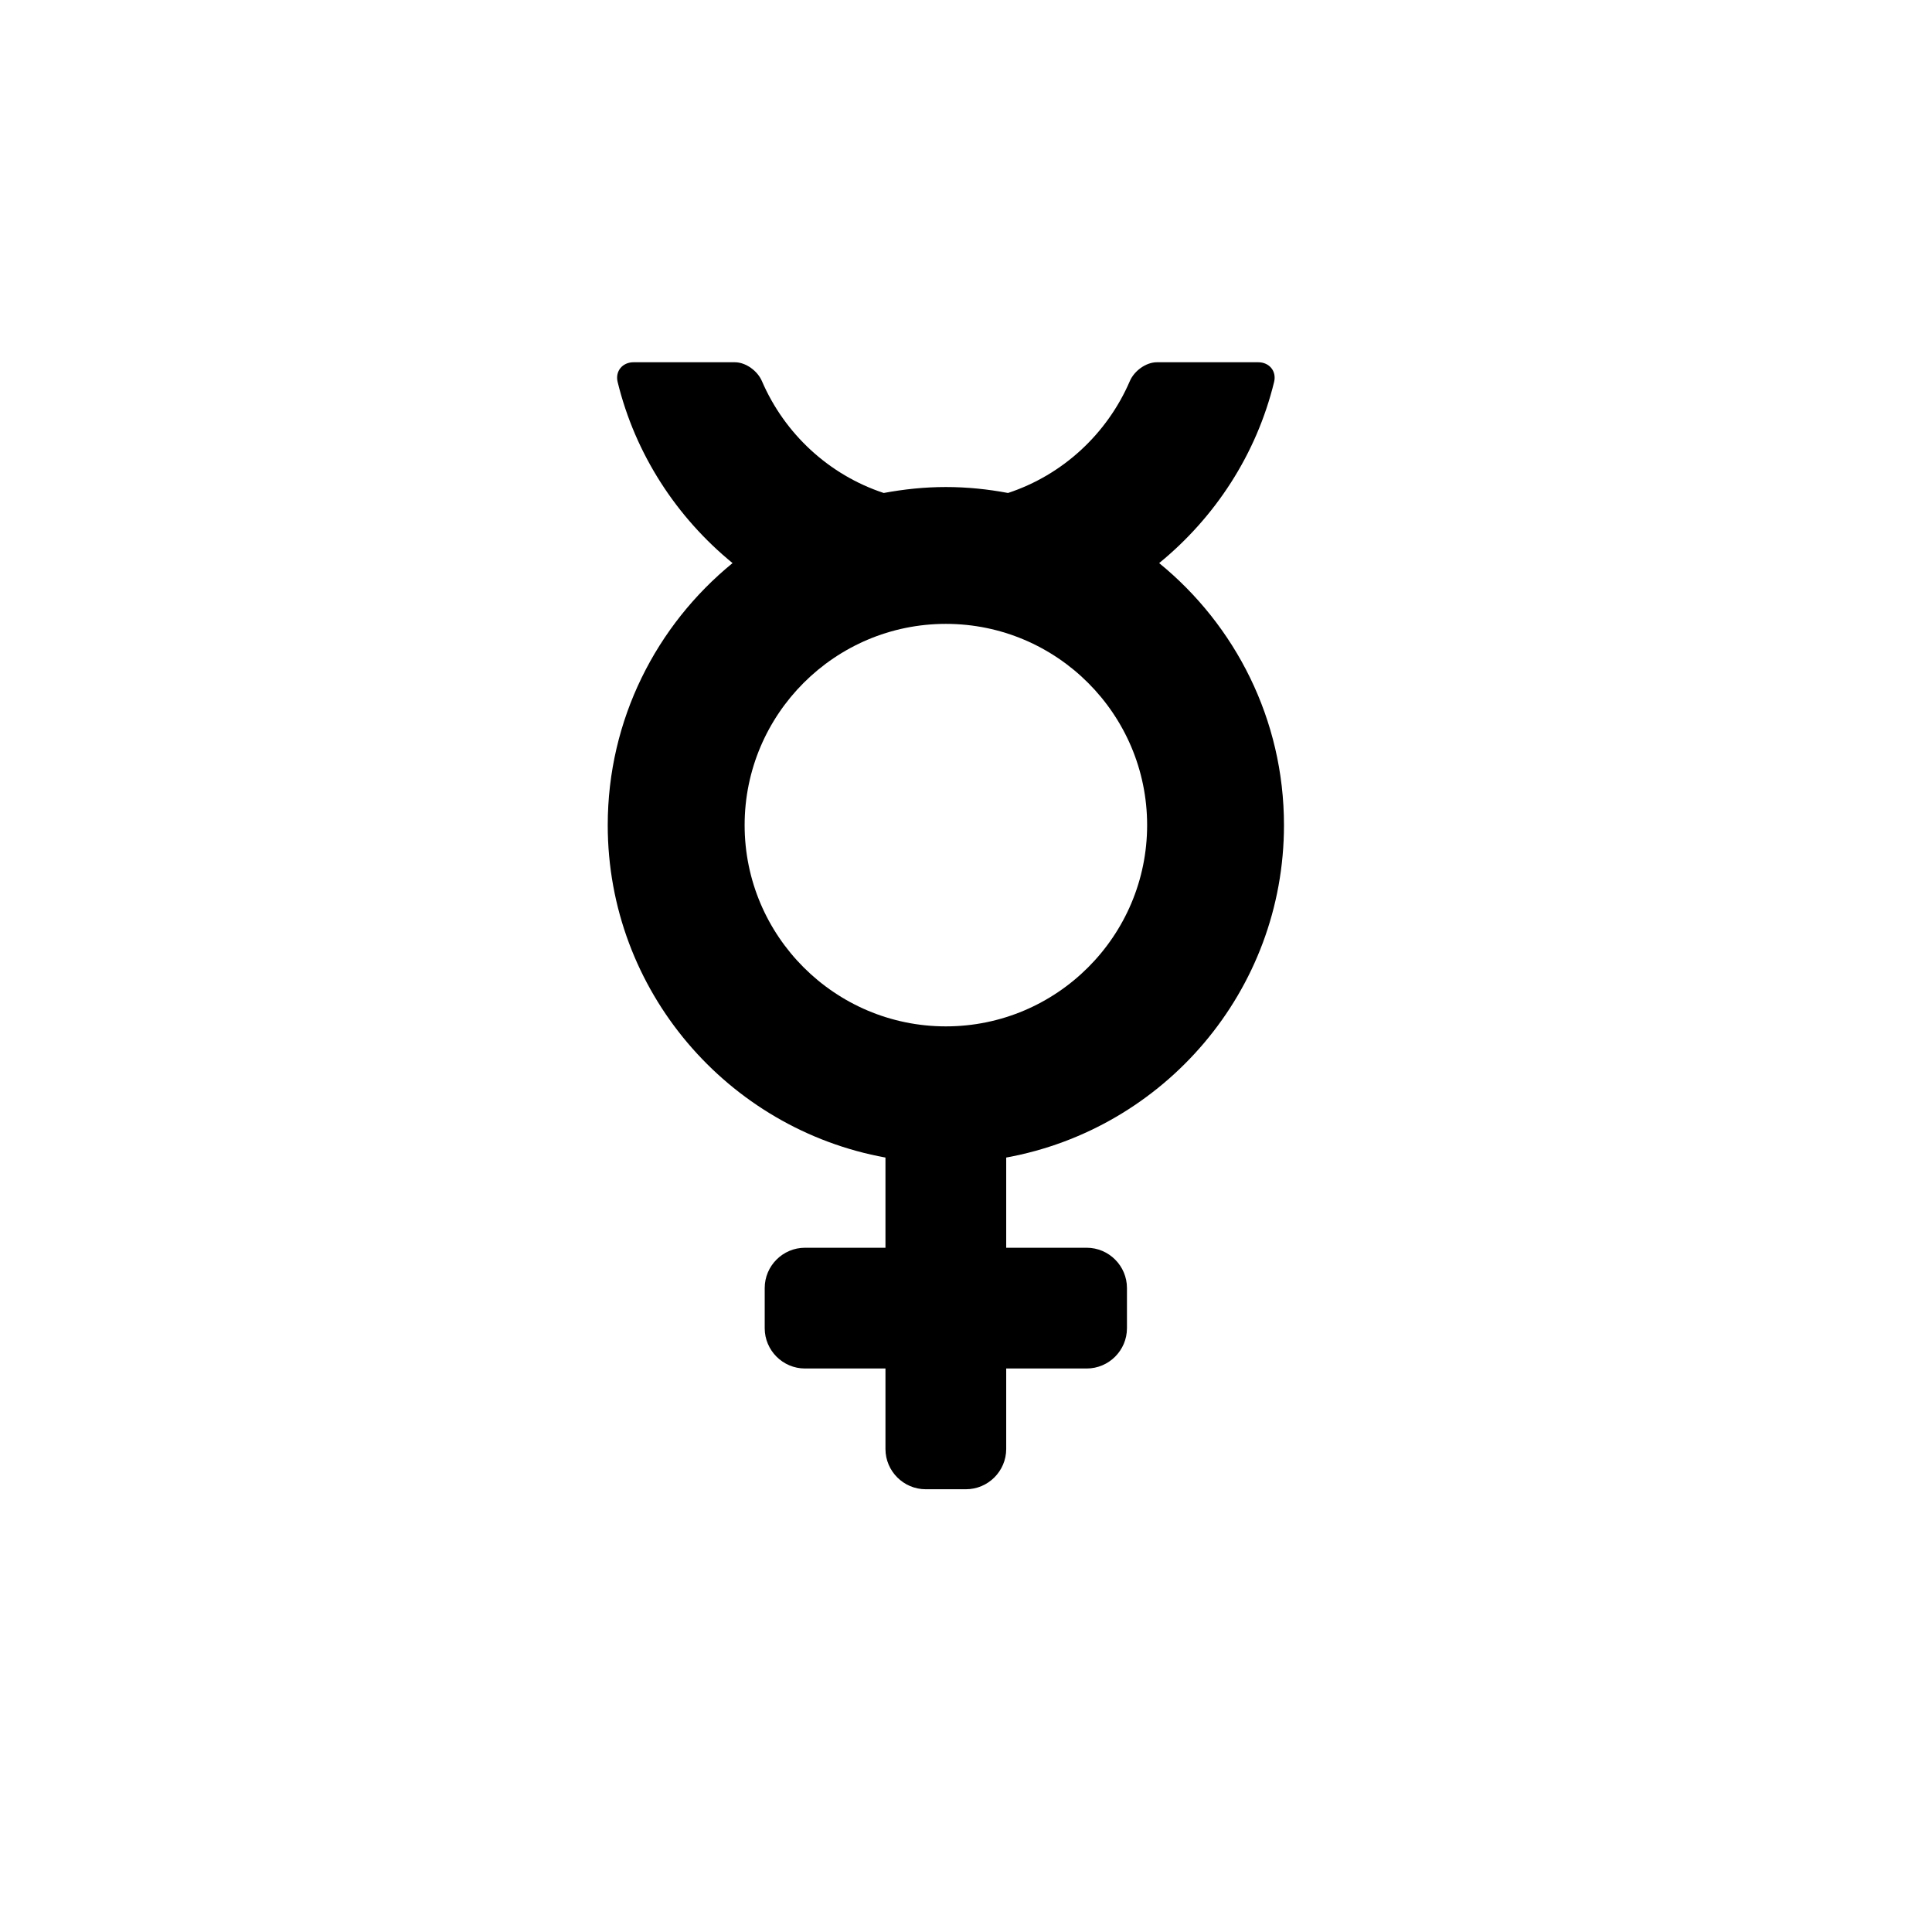 <?xml version="1.0" encoding="utf-8"?>
<!-- Generator: Adobe Illustrator 19.1.0, SVG Export Plug-In . SVG Version: 6.00 Build 0)  -->
<svg version="1.1" id="Layer_1" xmlns="http://www.w3.org/2000/svg" xmlns:xlink="http://www.w3.org/1999/xlink" x="0px" y="0px"
	 viewBox="0 0 48 48" style="enable-background:new 0 0 48 48;" xml:space="preserve">
<g id="gender-virgin-female_2_">
	<path d="M31.9,20.5c0-2.624-1.211-4.969-3.101-6.51c1.391-1.137,2.417-2.701,2.856-4.501C31.72,9.22,31.535,9,31.259,9h-2.514
		c-0.276,0-0.566,0.215-0.675,0.469c-0.564,1.309-1.665,2.33-3.026,2.779C24.543,12.154,24.028,12.1,23.5,12.1
		s-1.043,0.055-1.544,0.148c-1.361-0.449-2.462-1.47-3.026-2.779C18.821,9.215,18.531,9,18.255,9h-2.514
		c-0.276,0-0.461,0.222-0.396,0.49c0.439,1.799,1.465,3.363,2.855,4.5c-1.89,1.542-3.101,3.887-3.101,6.51
		c0,4.119,2.983,7.548,6.9,8.259V31h-2c-0.55,0-1,0.45-1,1v1c0,0.55,0.45,1,1,1h2v2c0,0.55,0.45,1,1,1h1c0.55,0,1-0.45,1-1v-2h2
		c0.55,0,1-0.45,1-1v-1c0-0.55-0.45-1-1-1h-2v-2.241C28.918,28.048,31.9,24.619,31.9,20.5z M18.5,20.5c0-2.757,2.243-5,5-5
		s5,2.243,5,5s-2.243,5-5,5S18.5,23.257,18.5,20.5z"/>
</g>
</svg>
